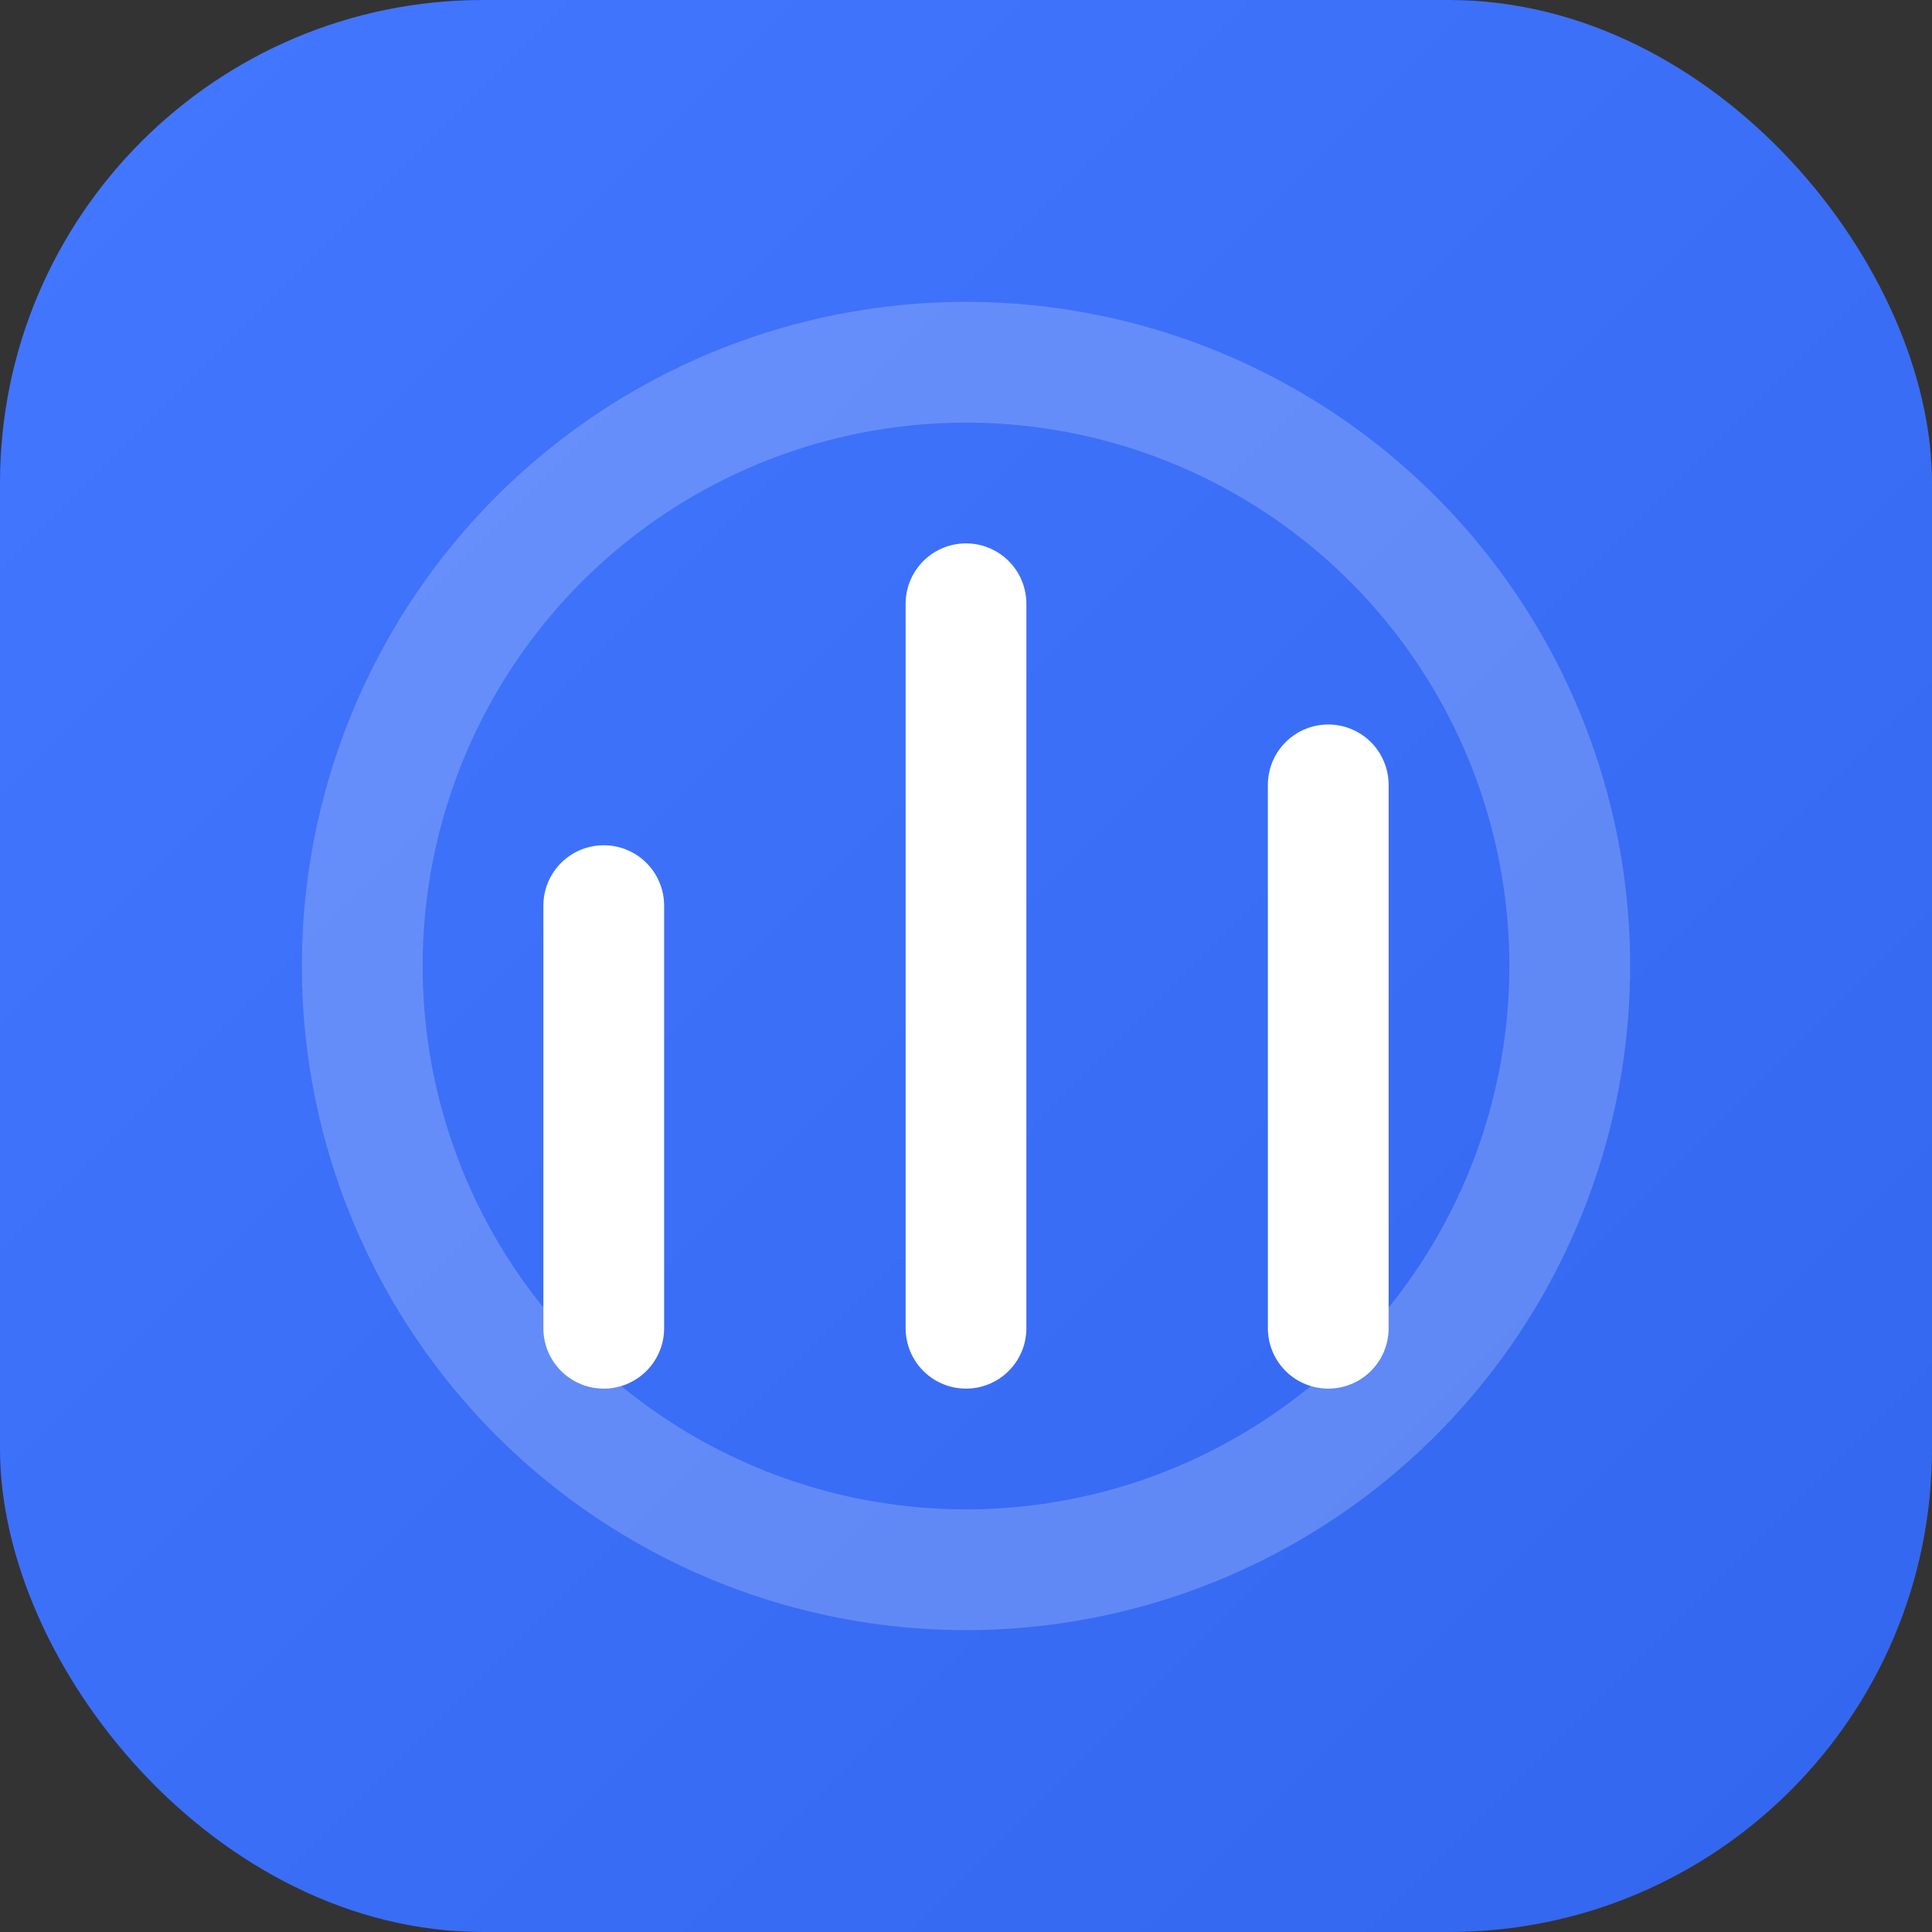 <?xml version="1.0" encoding="UTF-8"?>
<svg width="512" height="512" viewBox="0 0 512 512" fill="none" xmlns="http://www.w3.org/2000/svg">
  <rect x="0" y="0" width="512" height="512" fill="#333333" stroke="none"/>
  <!-- Background -->
  <rect width="512" height="512" rx="128" fill="url(#gradient)"/>
  
  <!-- Chart Icon -->
  <path d="M160 352V240" stroke="white" stroke-width="32" stroke-linecap="round"/>
  <path d="M256 352V160" stroke="white" stroke-width="32" stroke-linecap="round"/>
  <path d="M352 352V208" stroke="white" stroke-width="32" stroke-linecap="round"/>
  
  <!-- Coin -->
  <circle cx="256" cy="256" r="160" stroke="white" stroke-width="32" stroke-opacity="0.2"/>
  
  <!-- Gradient Definition -->
  <defs>
    <linearGradient id="gradient" x1="0" y1="0" x2="512" y2="512" gradientUnits="userSpaceOnUse">
      <stop offset="0%" stop-color="#4477FF"/>
      <stop offset="100%" stop-color="#3366EE"/>
    </linearGradient>
  </defs>
</svg>
